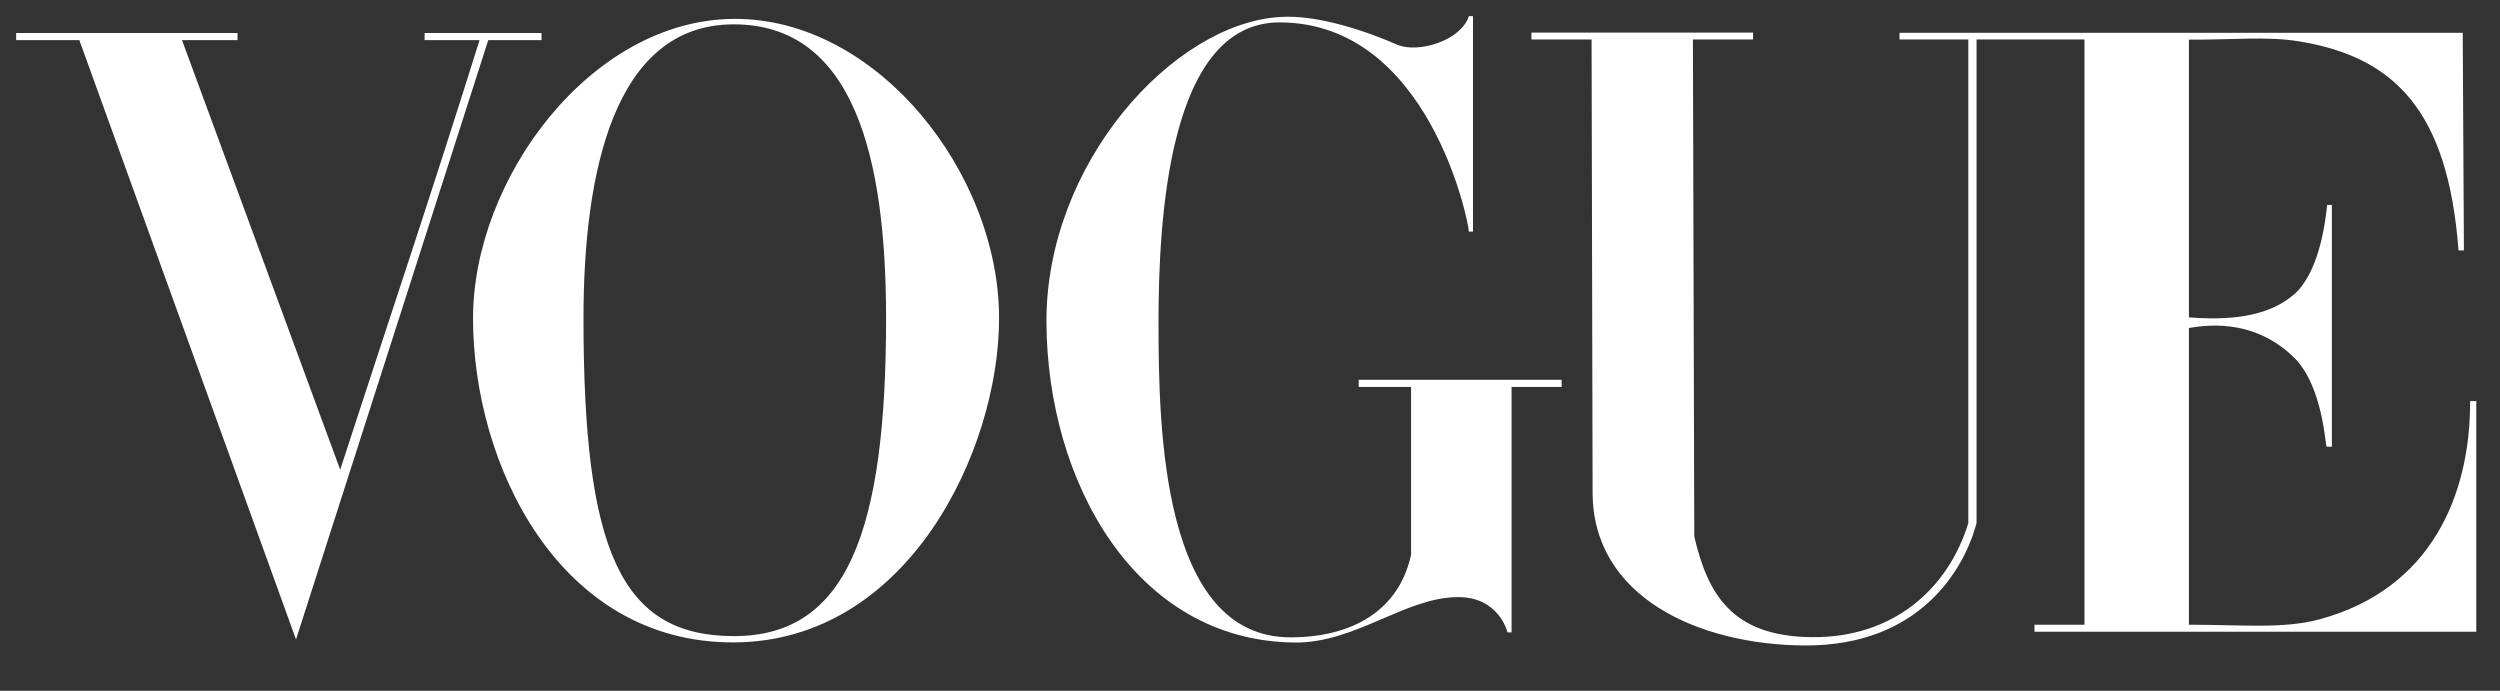 <svg width="76" height="21" viewBox="0 0 76 21" fill="none" xmlns="http://www.w3.org/2000/svg">
    <rect x="0" y="0" width="76" height="21" fill="#333333" stroke="none"/>
    <g clip-path="url(#clip0)">
        <path d="M22.304 0.574C17.945 0.606 14.38 5.45 14.38 9.676C14.38 14.123 16.994 19.547 22.304 19.529C27.615 19.512 30.372 13.672 30.372 9.676C30.372 5.262 26.663 0.543 22.304 0.574ZM22.304 0.74C25.953 0.74 26.937 4.769 26.937 9.676C26.937 16.15 25.75 19.344 22.304 19.338C18.859 19.332 17.738 16.718 17.738 9.676C17.738 5.265 18.656 0.74 22.304 0.74Z" fill="white"/>
        <path d="M31.812 9.795C31.792 4.987 35.64 0.728 38.898 0.517C40.074 0.433 41.587 0.972 42.47 1.356C43.111 1.635 44.42 1.231 44.653 0.491H44.779V7.041H44.653C44.653 6.762 43.44 0.681 38.898 0.681C35.543 0.681 35.219 6.58 35.219 9.795C35.219 13.01 35.317 19.375 39.231 19.375C41.128 19.375 42.532 18.545 42.896 16.867V11.763H41.304V11.546H47.474V11.763H45.952V19.225H45.828C45.828 19.225 45.581 18.148 44.325 18.152C42.721 18.156 41.207 19.55 39.363 19.533C34.484 19.488 31.831 14.603 31.812 9.795V9.795Z" fill="white"/>
        <path d="M2.412 1.22H0.491V1.004H7.221V1.22H5.533L10.342 14.279C11.845 9.65 13.01 6.227 14.578 1.22H12.908V1.004H16.462V1.22H14.843L8.999 19.44L2.412 1.22Z" fill="white"/>
        <path d="M48.415 14.979L48.384 1.199H46.556V0.992H53.293V1.199H51.465L51.506 16.308C51.91 18.038 52.63 19.351 55.087 19.37C57.545 19.39 59.216 17.917 59.837 15.903V1.199H57.745L57.745 0.998H74.867L74.903 7.613H74.738C74.421 3.342 72.772 1.728 69.89 1.257C68.898 1.095 67.858 1.215 66.543 1.205V9.648C67.688 9.736 68.908 9.664 69.73 8.958C70.478 8.315 70.689 6.832 70.744 6.229H70.889V13.58H70.732C70.687 13.58 70.627 11.735 69.73 10.86C68.828 9.979 67.678 9.762 66.543 9.972V18.991C68.147 18.991 69.426 19.127 70.536 18.822C73.912 17.897 75.101 15.049 75.092 12.192H75.279V19.204H61.849V18.991H63.368V1.199H60.087V15.903C59.715 17.31 58.356 19.638 54.872 19.622C51.634 19.607 48.422 18.147 48.415 14.979V14.979Z" fill="white"/>
    </g>
    <defs>
        <clipPath id="clip0">
            <rect width="75.77" height="20.112" fill="white"/>
        </clipPath>
    </defs>
</svg>
